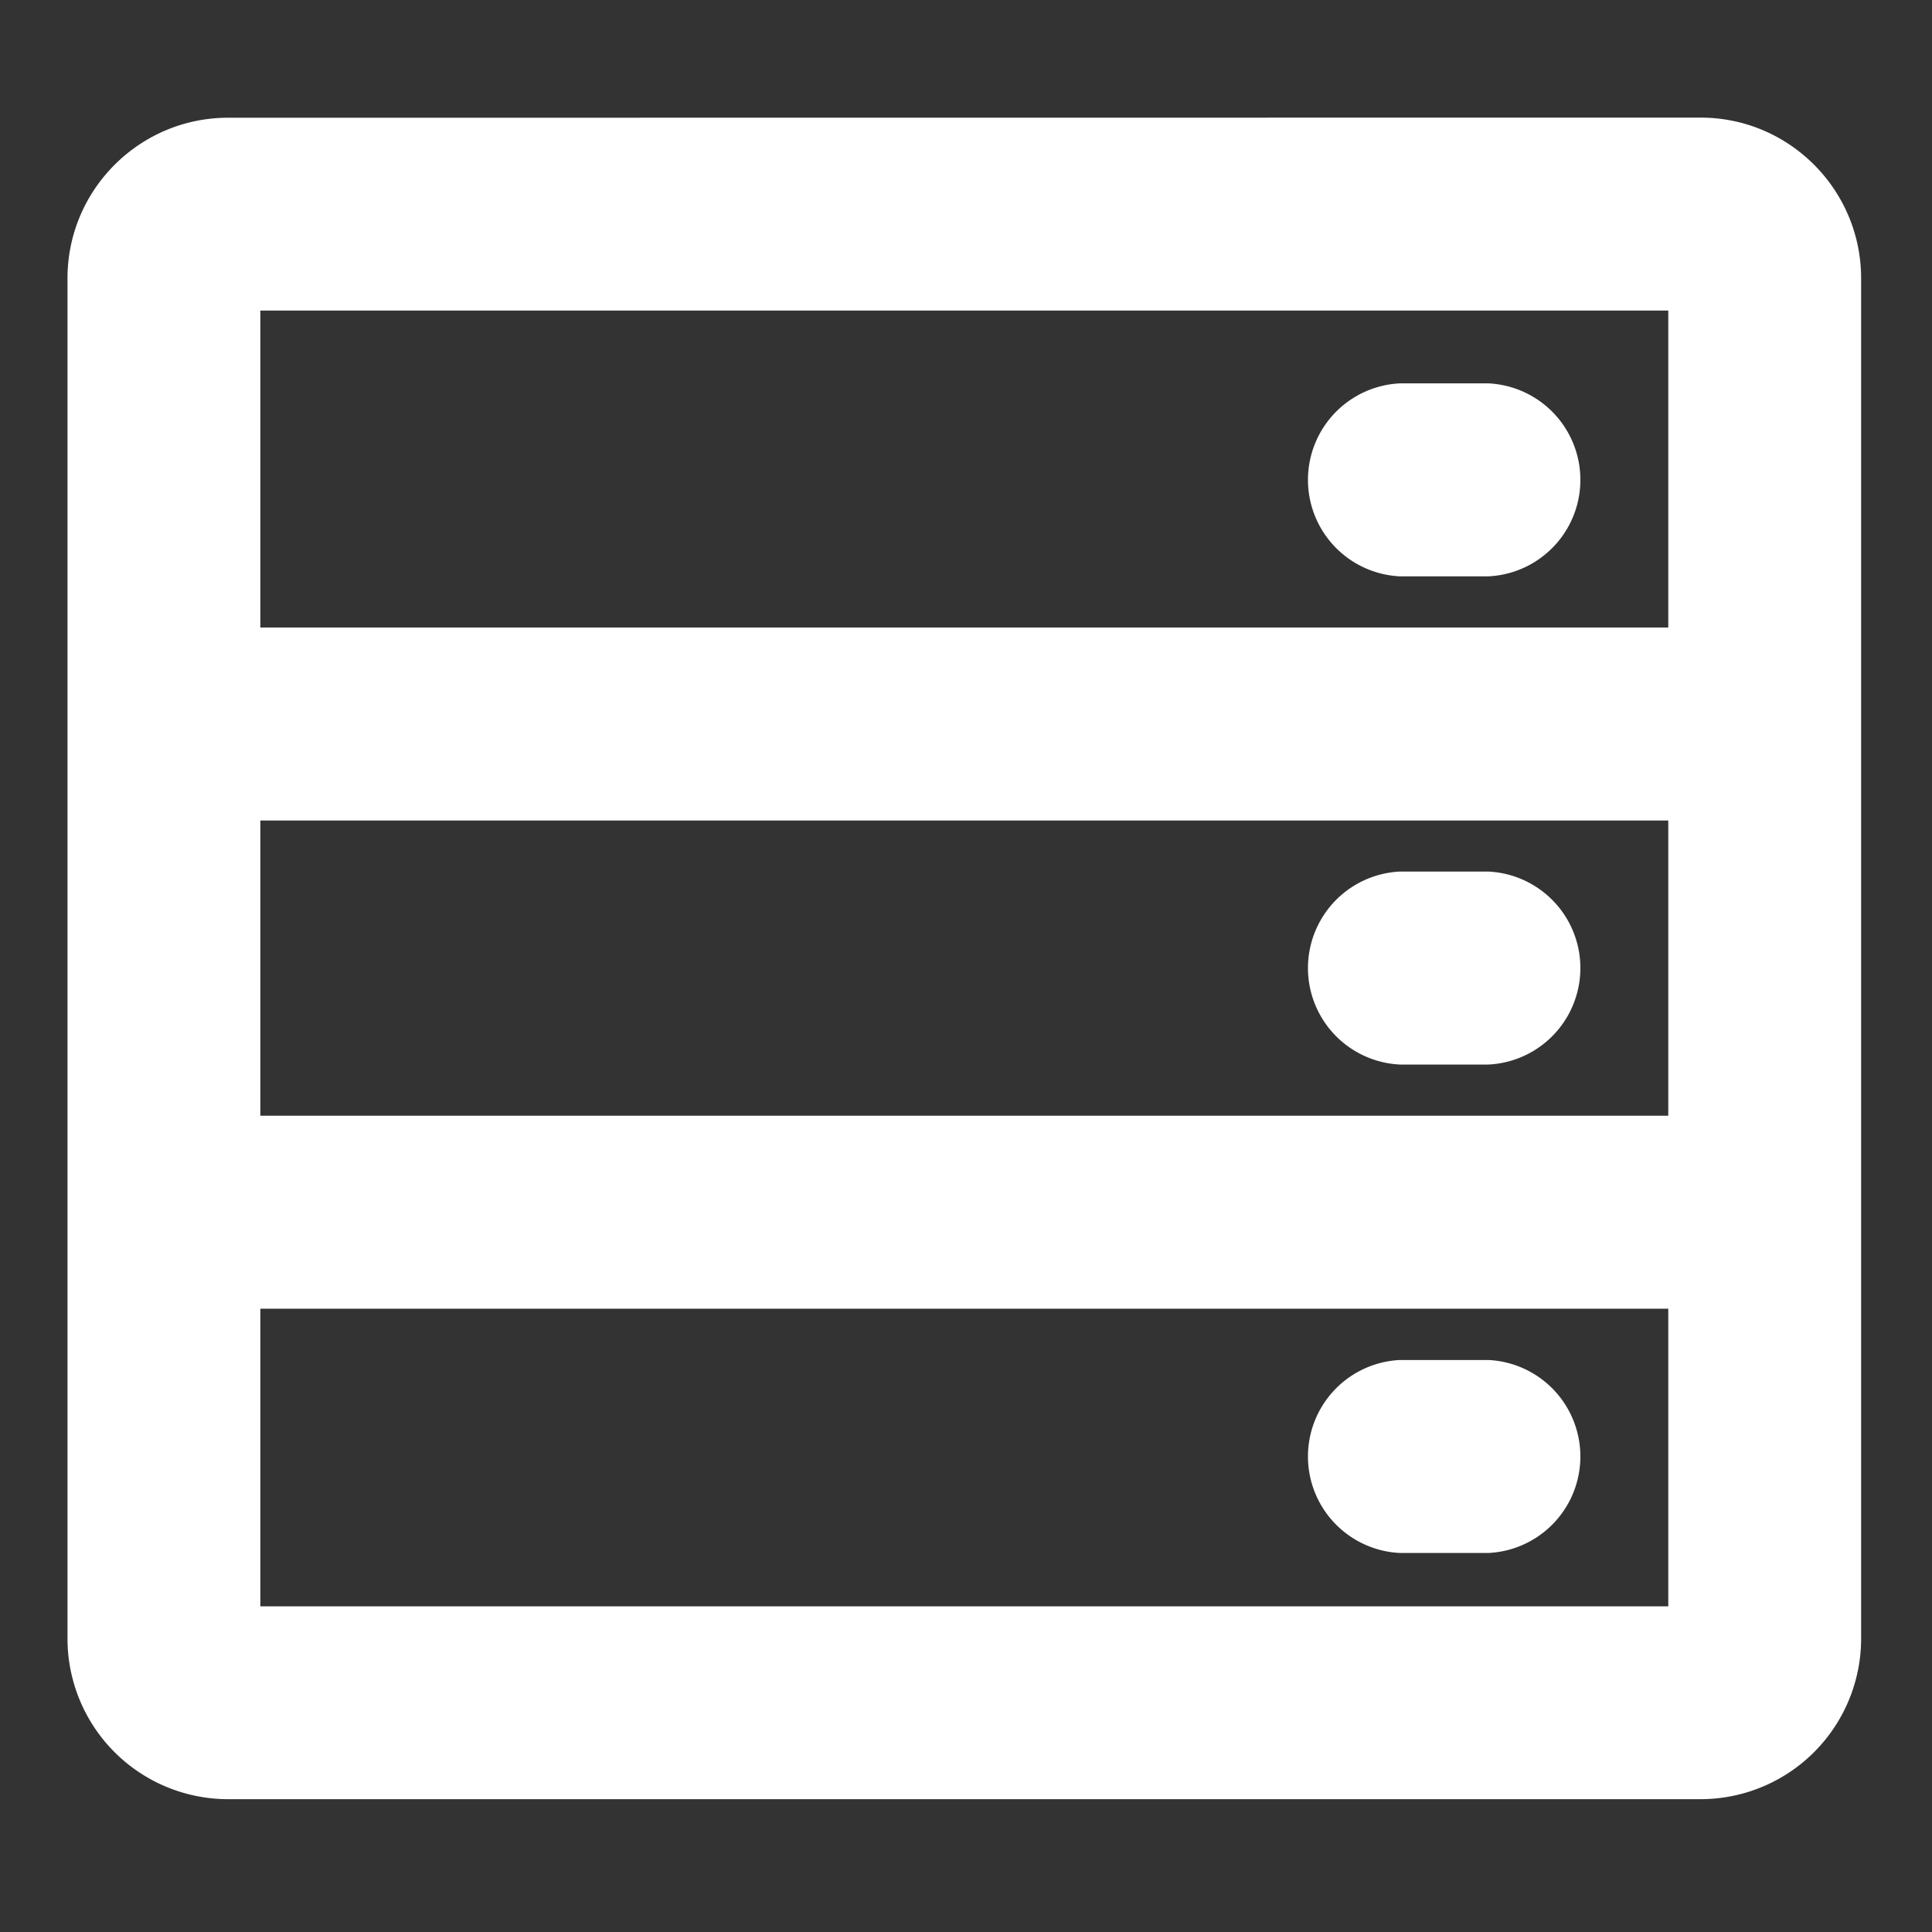 <?xml version="1.0" standalone="no"?><!DOCTYPE svg PUBLIC "-//W3C//DTD SVG 1.1//EN" "http://www.w3.org/Graphics/SVG/1.1/DTD/svg11.dtd"><svg t="1752466094333" class="icon" viewBox="0 0 1024 1024" version="1.1" xmlns="http://www.w3.org/2000/svg" p-id="2575" xmlns:xlink="http://www.w3.org/1999/xlink" width="32" height="32"><rect x="0" y="0" width="1024" height="1024" fill="#333333" stroke="none"/><path d="M901.376 62.336c46.912 0 85.056 38.208 85.056 85.184V868.48a85.12 85.12 0 0 1-85.12 85.12H120.896a85.12 85.12 0 0 1-85.12-85.12V147.52c0-46.976 38.208-85.12 85.12-85.12z m-17.152 631.296H137.984v157.76h746.24v-157.76z m-95.232 27.2a51.2 51.2 0 0 1 0 102.272h-47.104a51.2 51.2 0 0 1 0-102.272z m95.232-285.952H137.984V591.36h746.24V434.88z m-95.232 27.072a51.2 51.2 0 0 1 0 102.272h-47.104a51.2 51.2 0 0 1 0-102.272z m95.232-297.344H137.984v168h746.24V164.608z m-95.232 38.592a51.2 51.2 0 0 1 0 102.272h-47.104a51.2 51.2 0 0 1 0-102.272z" fill="#ffffff" p-id="2576"></path></svg>